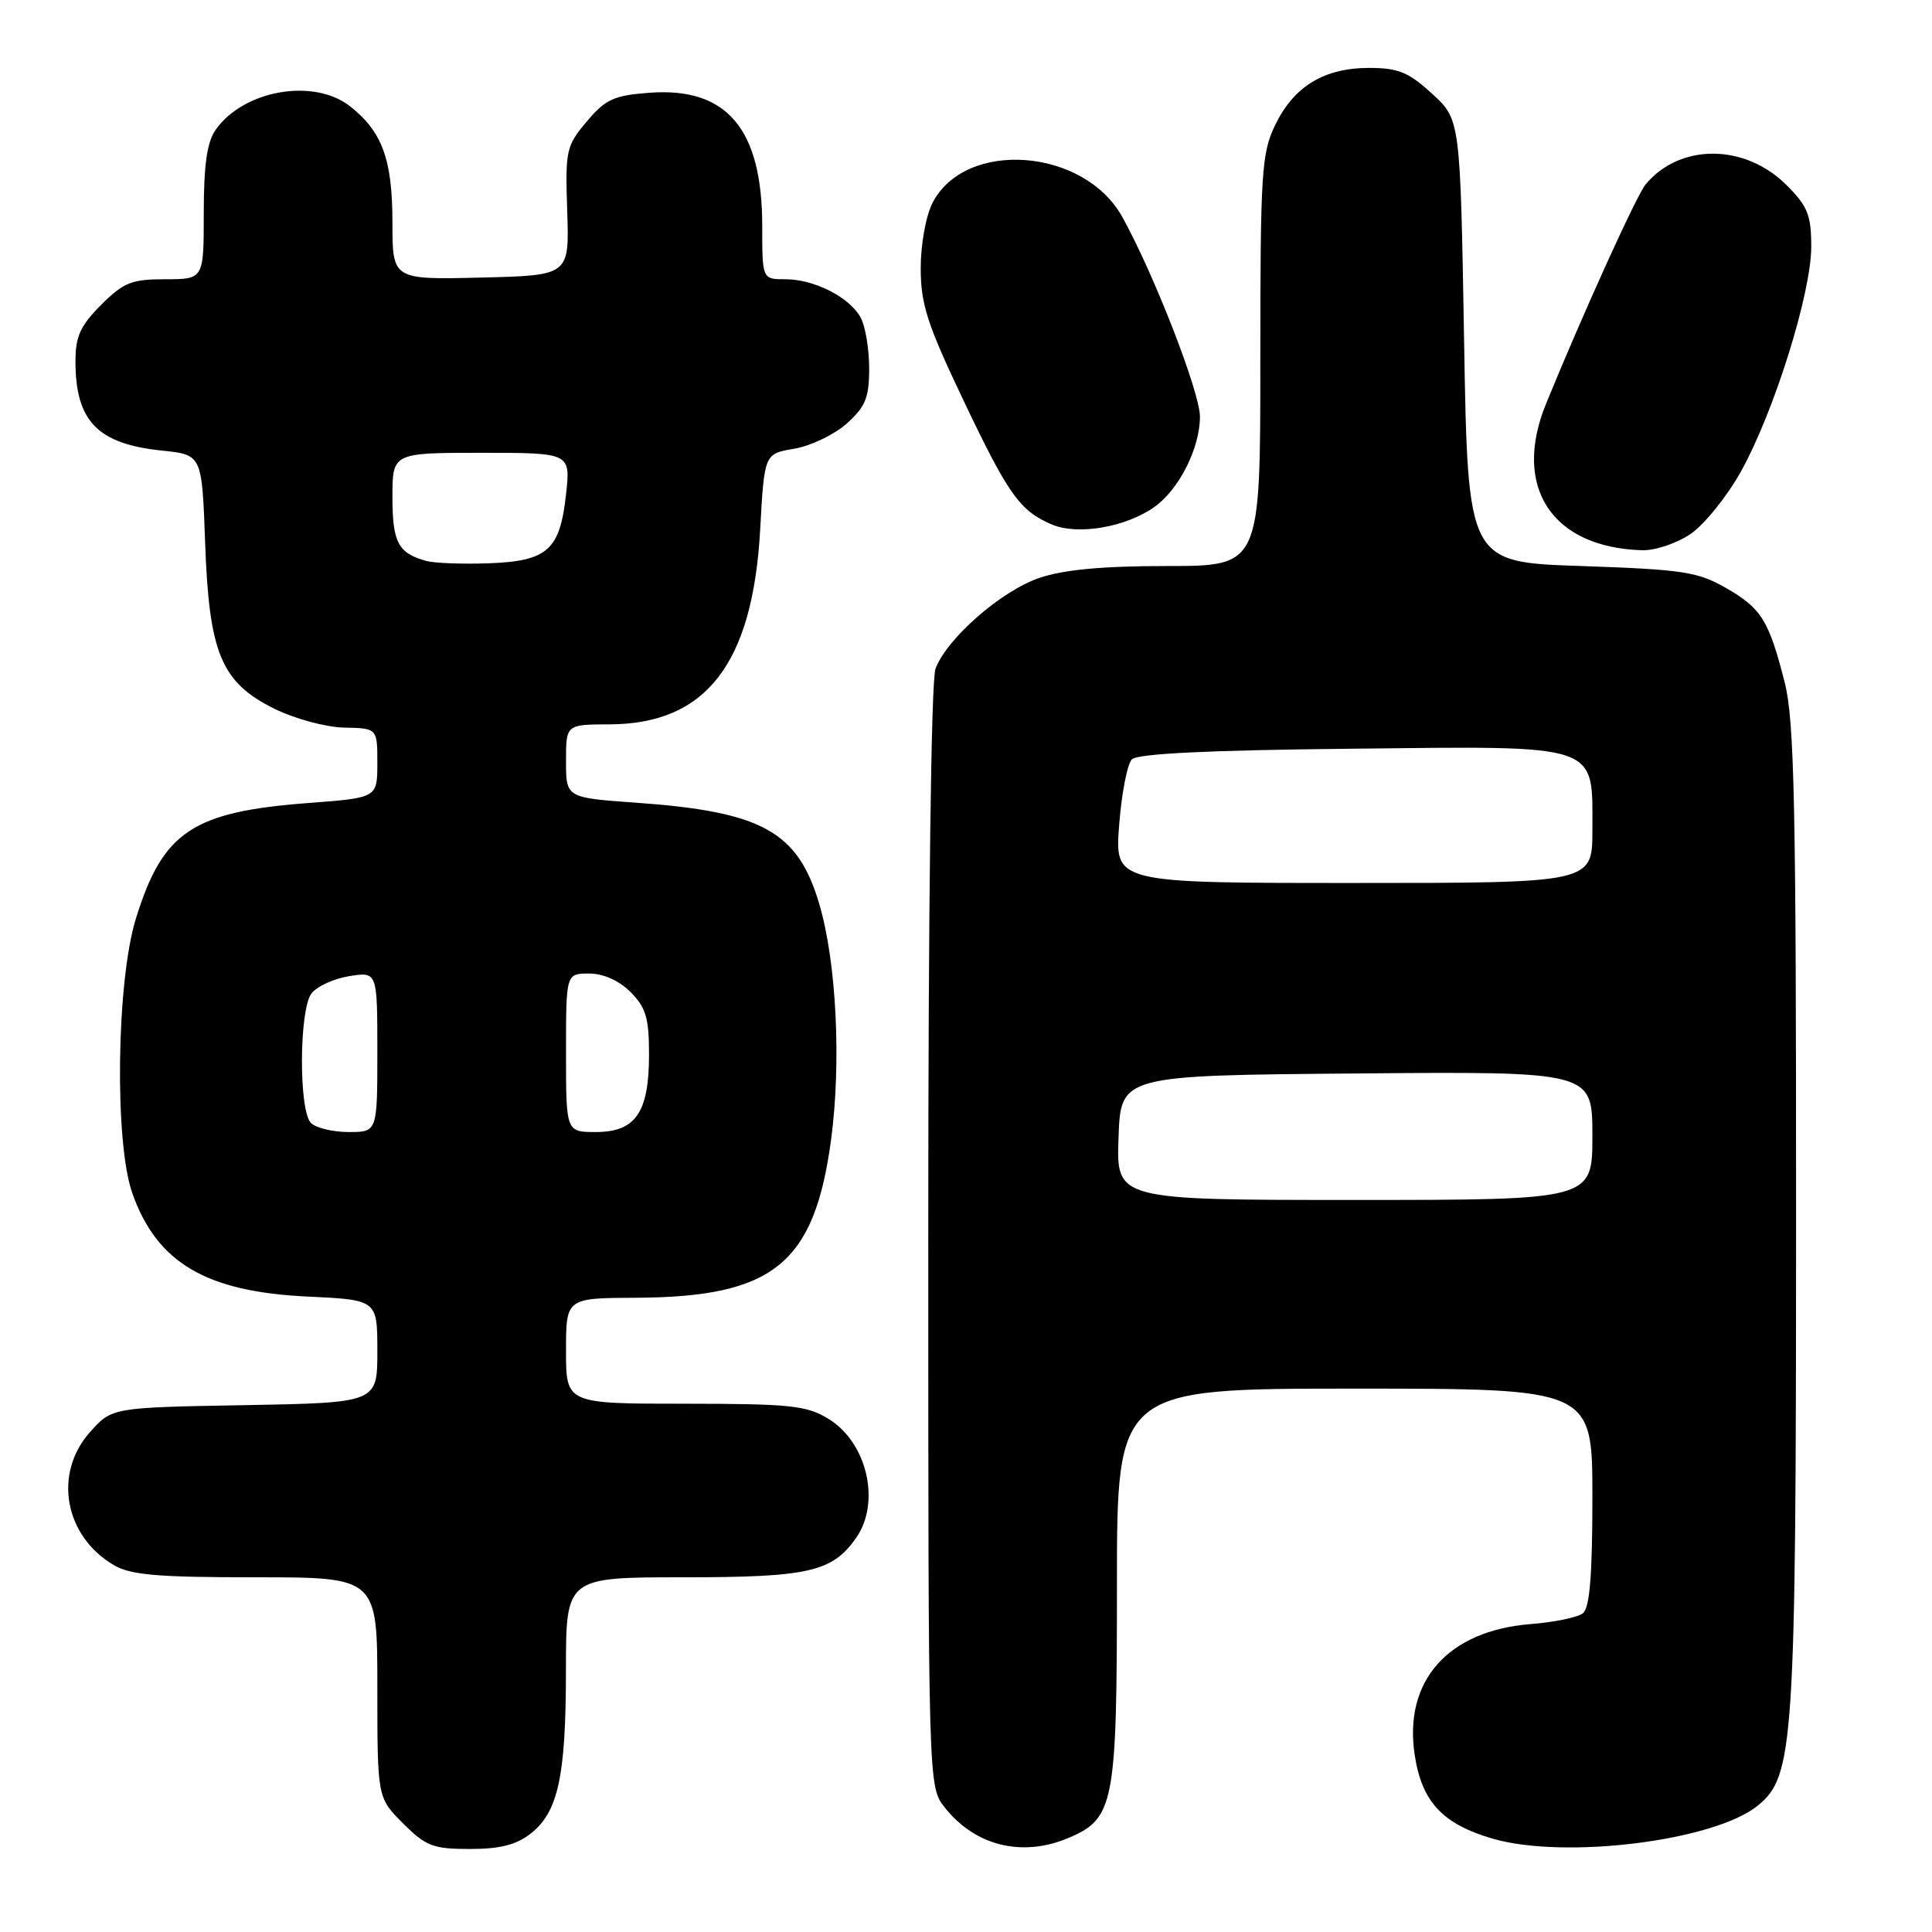 <?xml version="1.0" encoding="UTF-8" standalone="no"?>
<!DOCTYPE svg PUBLIC "-//W3C//DTD SVG 1.1//EN" "http://www.w3.org/Graphics/SVG/1.1/DTD/svg11.dtd" >
<svg xmlns="http://www.w3.org/2000/svg" xmlns:xlink="http://www.w3.org/1999/xlink" version="1.1" viewBox="0 0 256 256">
 <g >
 <path fill="currentColor"
d=" M 70.33 242.95 C 73.97 240.09 74.99 235.36 74.99 221.25 C 75.00 209.00 75.00 209.00 90.55 209.00 C 107.15 209.00 110.28 208.29 113.44 203.78 C 116.74 199.06 114.90 191.13 109.77 188.00 C 106.87 186.23 104.73 186.01 90.75 186.00 C 75.00 186.00 75.00 186.00 75.00 179.00 C 75.00 172.00 75.00 172.00 84.25 171.96 C 102.48 171.87 107.90 167.49 110.12 151.04 C 111.49 140.78 110.84 127.52 108.56 119.79 C 105.73 110.17 100.97 107.54 84.25 106.36 C 75.00 105.70 75.00 105.70 75.00 100.85 C 75.00 96.00 75.00 96.00 80.75 95.98 C 93.57 95.95 99.75 87.95 100.73 70.13 C 101.28 60.13 101.28 60.13 105.24 59.46 C 107.42 59.09 110.55 57.59 112.19 56.13 C 114.68 53.89 115.17 52.71 115.17 48.82 C 115.17 46.27 114.67 43.24 114.05 42.10 C 112.61 39.40 107.90 37.00 104.05 37.00 C 101.00 37.00 101.00 37.00 101.00 29.97 C 101.00 17.07 96.32 11.53 86.06 12.29 C 81.34 12.64 80.24 13.15 77.75 16.10 C 75.02 19.34 74.89 19.91 75.16 28.00 C 75.44 36.50 75.44 36.50 63.72 36.78 C 52.00 37.06 52.00 37.06 52.00 29.48 C 52.00 21.14 50.65 17.44 46.39 14.09 C 41.57 10.30 32.26 11.93 28.56 17.22 C 27.43 18.83 27.00 21.89 27.00 28.22 C 27.00 37.00 27.00 37.00 21.90 37.00 C 17.43 37.00 16.38 37.42 13.40 40.40 C 10.65 43.15 10.00 44.58 10.00 47.85 C 10.00 55.82 12.92 58.83 21.50 59.71 C 26.76 60.26 26.76 60.26 27.18 71.88 C 27.70 86.57 29.30 90.41 36.35 93.91 C 39.07 95.25 43.15 96.35 45.60 96.41 C 50.00 96.50 50.00 96.50 50.00 101.11 C 50.00 105.71 50.00 105.71 40.91 106.40 C 25.49 107.56 21.57 110.19 18.00 121.74 C 15.43 130.07 15.15 151.35 17.53 158.10 C 20.79 167.33 27.30 171.17 40.75 171.80 C 50.00 172.24 50.00 172.24 50.00 179.05 C 50.00 185.87 50.00 185.87 32.42 186.19 C 14.83 186.50 14.83 186.50 11.92 189.77 C 7.05 195.22 8.52 203.51 15.04 207.36 C 17.29 208.70 20.80 209.00 33.90 209.00 C 50.00 209.00 50.00 209.00 50.00 223.60 C 50.00 238.20 50.00 238.20 53.40 241.60 C 56.44 244.64 57.38 245.00 62.27 245.00 C 66.26 245.00 68.43 244.45 70.33 242.95 Z  M 141.47 243.58 C 147.65 241.00 148.00 239.18 148.00 210.05 C 148.00 184.00 148.00 184.00 179.50 184.00 C 211.00 184.00 211.00 184.00 211.00 198.38 C 211.00 208.68 210.65 213.04 209.75 213.76 C 209.06 214.31 205.94 214.96 202.81 215.20 C 191.88 216.07 185.98 222.71 187.45 232.50 C 188.38 238.74 191.13 241.69 197.78 243.63 C 207.35 246.41 227.19 243.93 232.93 239.24 C 237.71 235.34 237.98 231.22 237.99 161.46 C 238.00 106.67 237.76 95.48 236.49 90.46 C 234.39 82.19 233.40 80.60 228.65 77.88 C 224.94 75.76 222.93 75.46 209.50 75.00 C 194.50 74.50 194.50 74.50 194.00 45.17 C 193.50 15.84 193.50 15.84 189.76 12.42 C 186.64 9.56 185.27 9.00 181.42 9.00 C 175.46 9.00 171.46 11.43 168.98 16.54 C 167.16 20.31 167.00 22.77 167.00 47.82 C 167.00 75.00 167.00 75.00 154.68 75.00 C 146.07 75.00 140.96 75.48 137.71 76.58 C 132.67 78.30 125.49 84.57 123.96 88.60 C 123.38 90.14 123.00 119.76 123.00 163.93 C 123.00 236.73 123.00 236.73 125.17 239.48 C 129.16 244.56 135.38 246.12 141.47 243.58 Z  M 224.01 70.75 C 225.83 69.51 228.83 65.80 230.67 62.50 C 235.06 54.63 240.00 38.85 240.00 32.69 C 240.00 28.50 239.53 27.33 236.73 24.53 C 231.21 19.01 222.59 18.97 218.05 24.44 C 216.85 25.89 209.78 41.46 204.86 53.50 C 200.35 64.53 205.63 72.56 217.60 72.91 C 219.31 72.96 222.19 71.99 224.01 70.75 Z  M 153.00 67.15 C 156.25 64.82 159.00 59.36 159.00 55.20 C 159.00 51.99 152.90 36.29 148.71 28.75 C 143.64 19.60 127.93 18.43 123.57 26.87 C 122.69 28.57 122.00 32.38 122.00 35.53 C 122.00 40.28 122.86 42.95 127.53 52.77 C 133.60 65.55 135.11 67.68 139.38 69.50 C 142.81 70.96 149.21 69.86 153.00 67.15 Z  M 41.20 148.80 C 39.58 147.18 39.63 133.89 41.25 131.67 C 41.94 130.73 44.19 129.68 46.25 129.35 C 50.00 128.74 50.00 128.74 50.00 139.37 C 50.00 150.00 50.00 150.00 46.20 150.00 C 44.11 150.00 41.86 149.46 41.20 148.80 Z  M 75.00 139.50 C 75.00 129.00 75.00 129.00 78.05 129.00 C 79.95 129.00 82.01 129.92 83.55 131.45 C 85.59 133.50 86.00 134.88 86.00 139.73 C 86.00 147.42 84.23 150.00 78.94 150.00 C 75.00 150.00 75.00 150.00 75.00 139.50 Z  M 56.50 74.33 C 52.76 73.31 52.00 71.88 52.00 65.88 C 52.00 60.00 52.00 60.00 63.80 60.00 C 75.61 60.00 75.61 60.00 75.00 65.52 C 74.19 72.90 72.56 74.35 64.76 74.64 C 61.32 74.76 57.60 74.63 56.50 74.33 Z  M 148.21 150.75 C 148.50 142.50 148.50 142.50 179.75 142.24 C 211.00 141.97 211.00 141.97 211.00 150.49 C 211.00 159.00 211.00 159.00 179.46 159.00 C 147.92 159.00 147.92 159.00 148.21 150.75 Z  M 148.29 109.37 C 148.61 105.17 149.37 101.23 149.98 100.62 C 150.73 99.86 160.15 99.40 179.00 99.21 C 212.32 98.85 211.00 98.41 211.00 110.00 C 211.00 117.00 211.00 117.00 179.36 117.00 C 147.71 117.00 147.71 117.00 148.29 109.37 Z "/>
</g>
</svg>